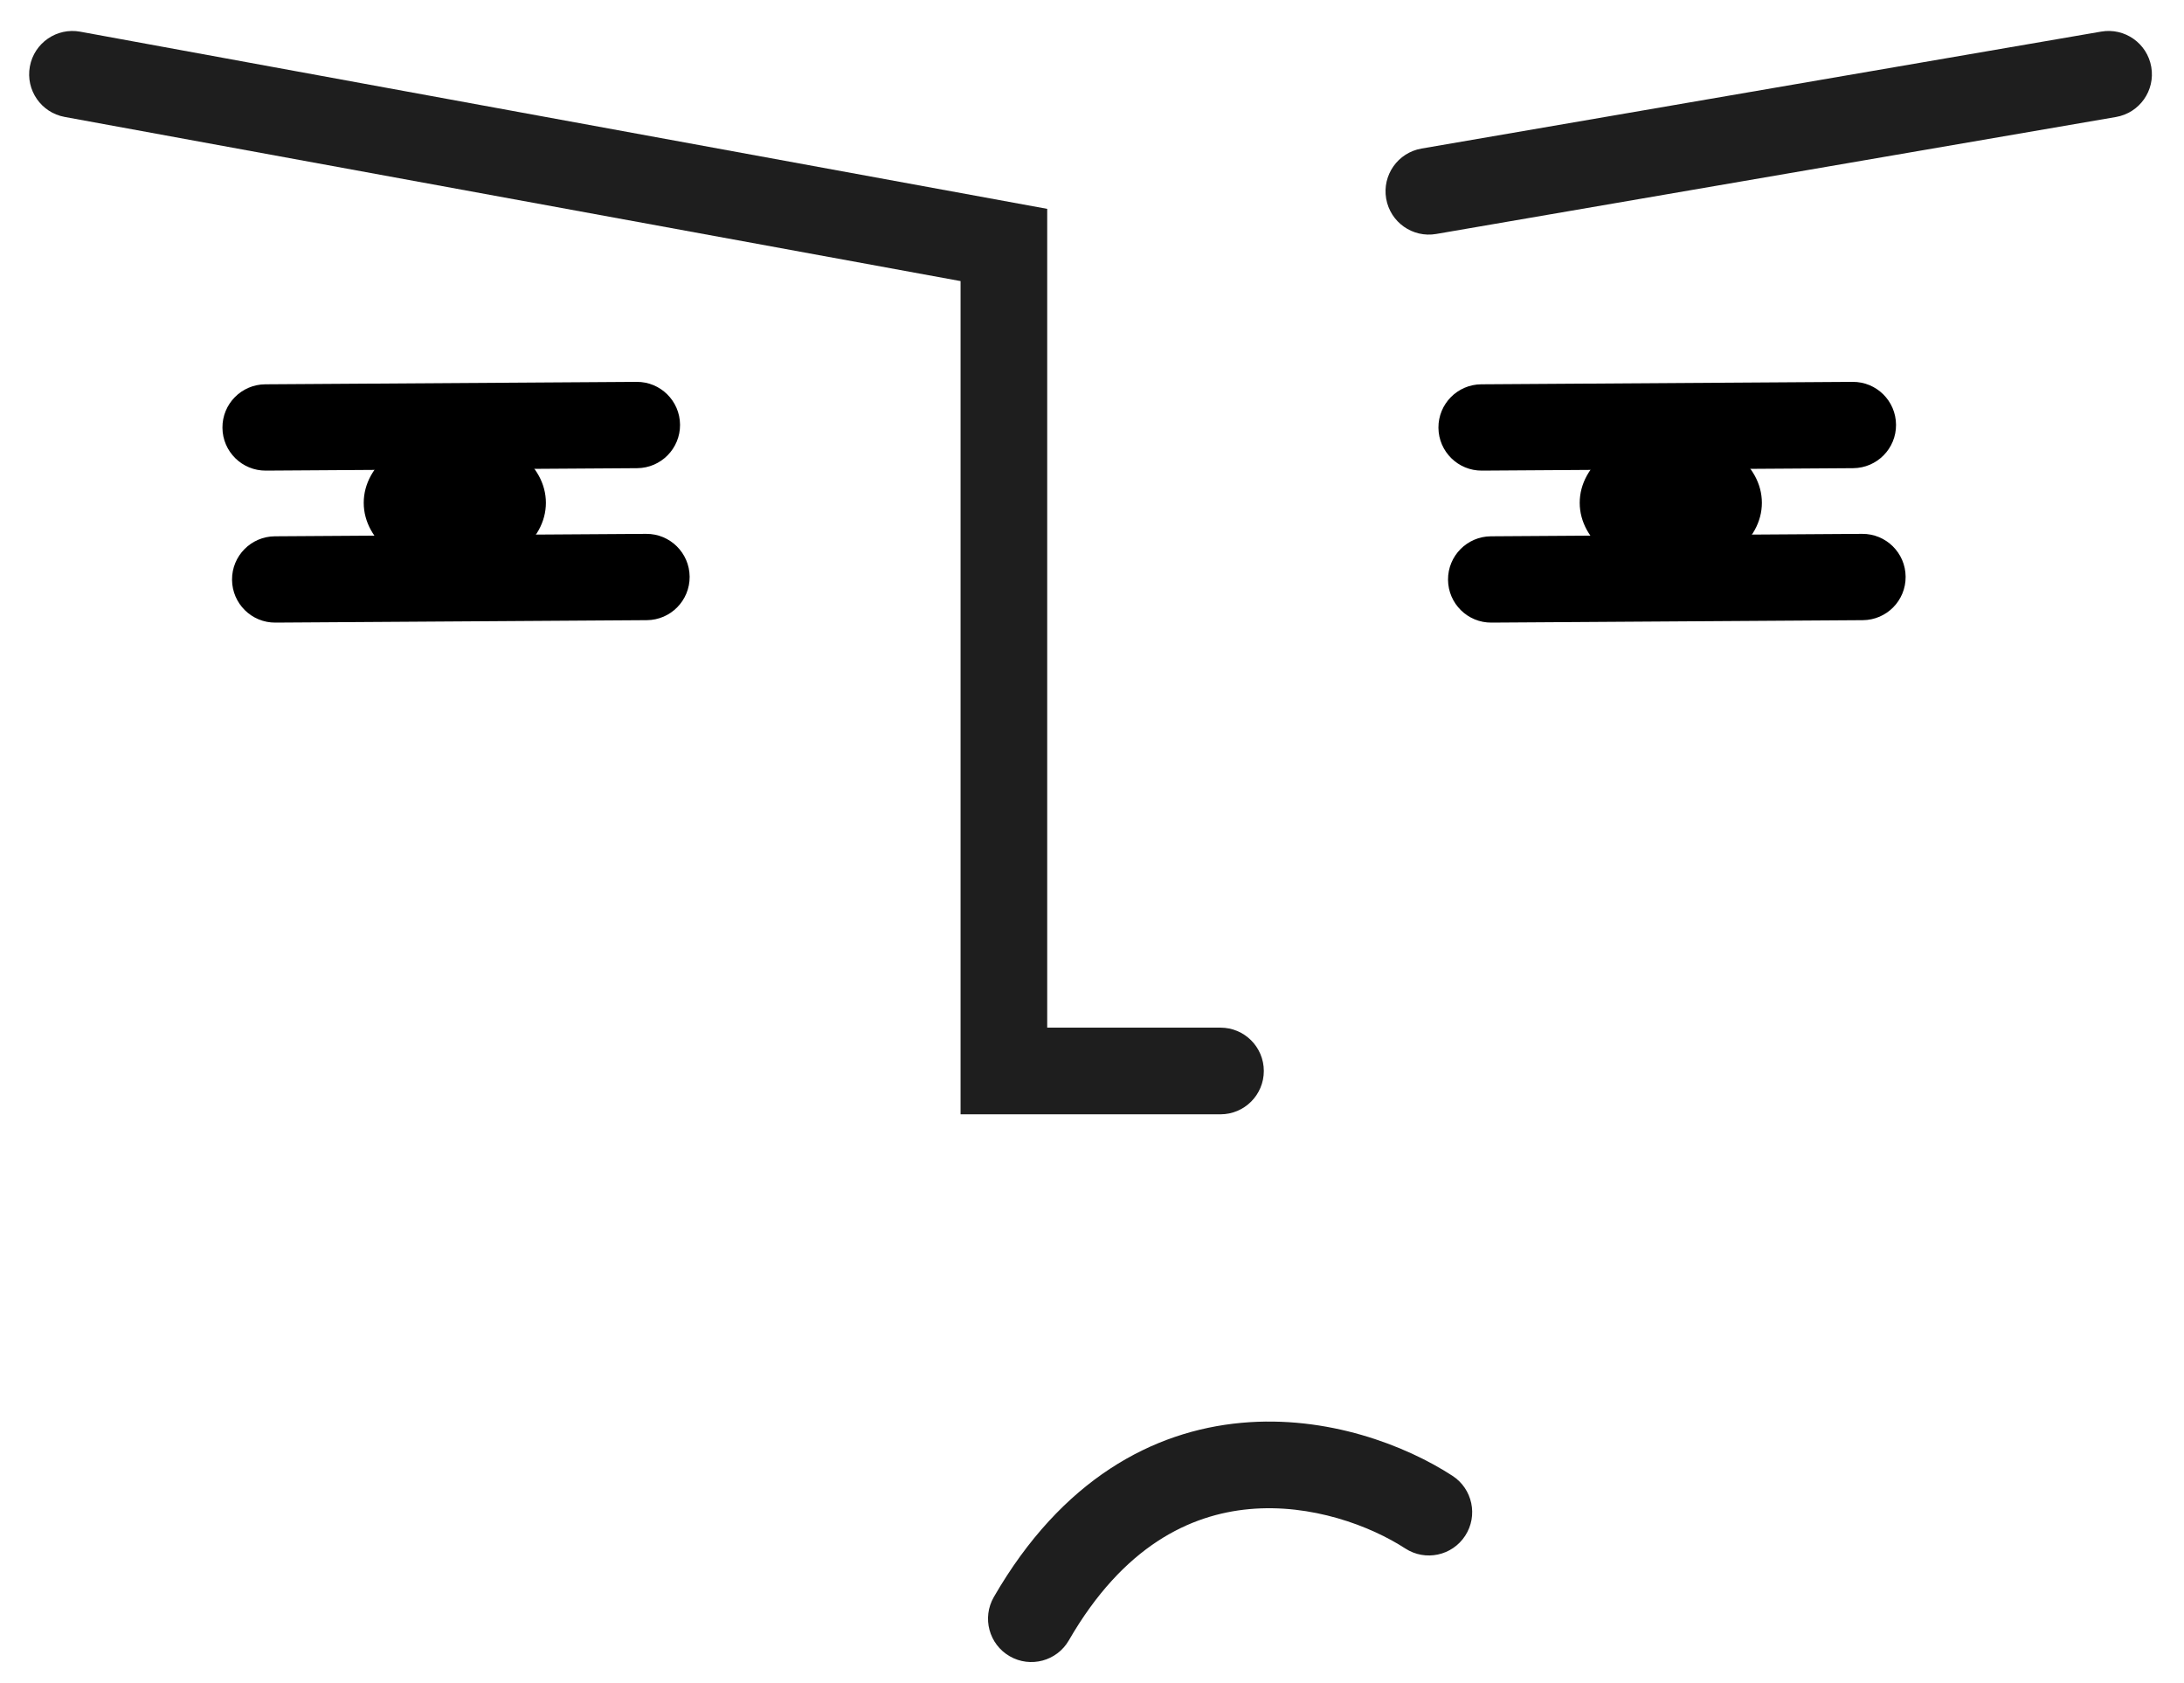 <svg width="61" height="47" viewBox="0 0 61 47" fill="none" xmlns="http://www.w3.org/2000/svg">
<path fill-rule="evenodd" clip-rule="evenodd" d="M0.834 1.857C0.954 1.199 1.585 0.764 2.242 0.885L29.249 5.832V28.695H34.089C34.757 28.695 35.299 29.236 35.299 29.905C35.299 30.573 34.757 31.115 34.089 31.115H26.829V7.849L1.806 3.265C1.149 3.145 0.713 2.514 0.834 1.857Z" fill="#1E1E1E"/>
<path fill-rule="evenodd" clip-rule="evenodd" d="M60.086 1.87C60.2 2.528 59.758 3.154 59.099 3.267L40.114 6.533C39.455 6.647 38.83 6.205 38.716 5.546C38.603 4.887 39.045 4.262 39.704 4.148L58.689 0.882C59.347 0.769 59.973 1.211 60.086 1.87Z" fill="#1E1E1E"/>
<path fill-rule="evenodd" clip-rule="evenodd" d="M18.994 11.86C18.998 12.525 18.462 13.068 17.796 13.073L7.425 13.141C6.76 13.145 6.217 12.609 6.213 11.944C6.208 11.278 6.744 10.735 7.41 10.731L17.781 10.663C18.446 10.658 18.989 11.194 18.994 11.86Z" fill="black"/>
<path fill-rule="evenodd" clip-rule="evenodd" d="M52.957 11.86C52.962 12.525 52.426 13.068 51.76 13.073L41.389 13.141C40.724 13.145 40.181 12.609 40.176 11.944C40.172 11.278 40.708 10.735 41.373 10.731L51.745 10.663C52.41 10.658 52.953 11.194 52.957 11.86Z" fill="black"/>
<path fill-rule="evenodd" clip-rule="evenodd" d="M19.262 16.104C19.266 16.77 18.73 17.313 18.064 17.317L7.693 17.385C7.028 17.39 6.485 16.854 6.481 16.188C6.476 15.523 7.012 14.98 7.678 14.975L18.049 14.907C18.714 14.903 19.257 15.439 19.262 16.104Z" fill="black"/>
<path fill-rule="evenodd" clip-rule="evenodd" d="M53.225 16.104C53.23 16.77 52.694 17.313 52.028 17.317L41.657 17.385C40.992 17.39 40.449 16.854 40.444 16.188C40.44 15.523 40.976 14.98 41.642 14.975L52.013 14.907C52.678 14.903 53.221 15.439 53.225 16.104Z" fill="black"/>
<ellipse cx="12.703" cy="14.04" rx="2.544" ry="1.95" fill="black"/>
<ellipse cx="46.666" cy="14.04" rx="2.544" ry="1.95" fill="black"/>
<path fill-rule="evenodd" clip-rule="evenodd" d="M40.923 42.883C40.559 43.443 39.81 43.602 39.25 43.238C38.283 42.61 36.63 41.981 34.897 42.139C33.247 42.289 31.379 43.161 29.853 45.804C29.519 46.383 28.779 46.581 28.201 46.247C27.622 45.913 27.424 45.173 27.758 44.594C29.654 41.309 32.201 39.954 34.678 39.729C37.072 39.511 39.26 40.359 40.568 41.209C41.128 41.573 41.288 42.323 40.923 42.883Z" fill="#1E1E1E"/>
</svg>
